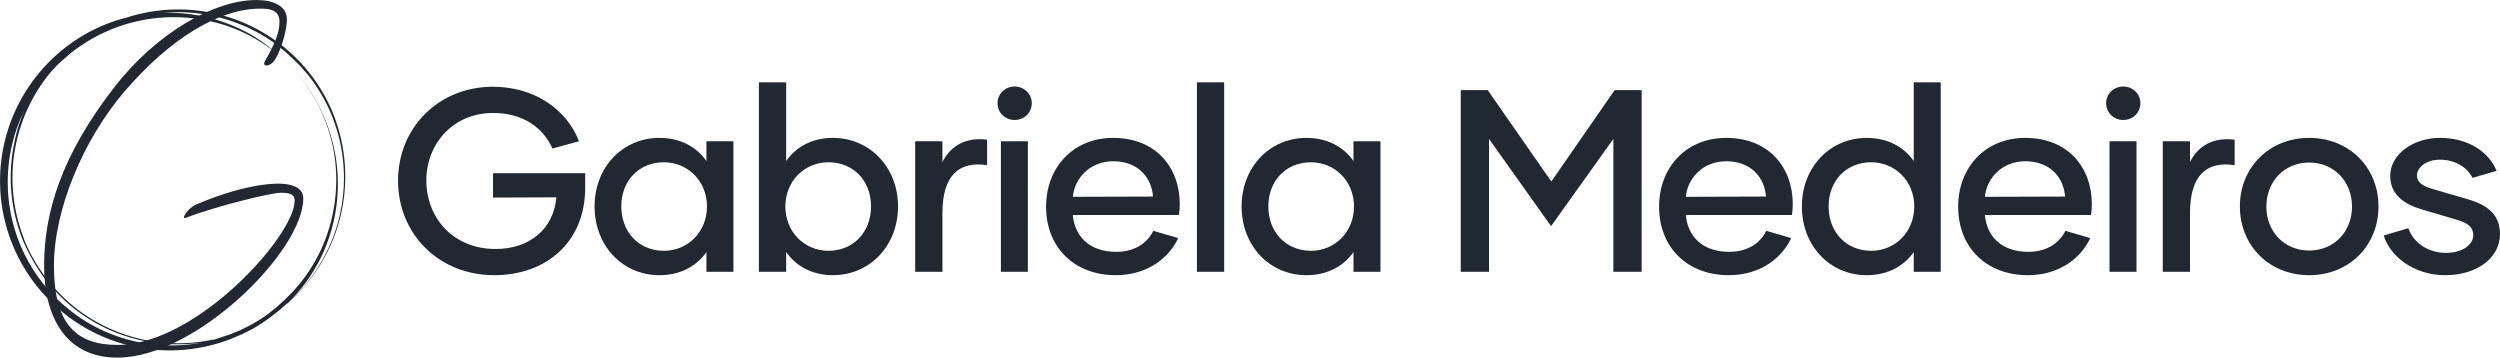 <?xml version="1.0" encoding="UTF-8" standalone="no"?>
<!-- Created with Inkscape (http://www.inkscape.org/) -->

<svg
   xmlns:dc="http://purl.org/dc/elements/1.1/"
   xmlns:cc="http://creativecommons.org/ns#"
   xmlns:rdf="http://www.w3.org/1999/02/22-rdf-syntax-ns#"
   xmlns:svg="http://www.w3.org/2000/svg"
   xmlns="http://www.w3.org/2000/svg"
   xmlns:sodipodi="http://sodipodi.sourceforge.net/DTD/sodipodi-0.dtd"
   xmlns:inkscape="http://www.inkscape.org/namespaces/inkscape"
   width="1291.791mm"
   height="184.736mm"
   viewBox="0 0 1291.791 184.736"
   version="1.1"
   id="svg8"
   inkscape:version="0.92.5 (2060ec1f9f, 2020-04-08)"
   sodipodi:docname="gabrielam_logo_full.svg">
  <defs
     id="defs2" />
  <sodipodi:namedview
     id="base"
     pagecolor="#ffffff"
     bordercolor="#666666"
     borderopacity="1.0"
     inkscape:pageopacity="0.0"
     inkscape:pageshadow="2"
     inkscape:zoom="0.16"
     inkscape:cx="1761.3148"
     inkscape:cy="760.4865"
     inkscape:document-units="mm"
     inkscape:current-layer="g2028"
     showgrid="false"
     showguides="true"
     inkscape:guide-bbox="true"
     inkscape:window-width="1872"
     inkscape:window-height="1016"
     inkscape:window-x="1488"
     inkscape:window-y="27"
     inkscape:window-maximized="1"
     fit-margin-top="0"
     fit-margin-left="0"
     fit-margin-right="0"
     fit-margin-bottom="0" />
  <g
     inkscape:label="Layer 1"
     inkscape:groupmode="layer"
     id="layer1"
     transform="translate(-7198.591,-732.85)">
    <g
       id="g2008"
       transform="translate(6166.443,-85.526)">
      <g
         id="g2002"
         transform="translate(82.973,8.246)">
        <g
           id="g2028"
           transform="translate(1204.232,18.143)">
          <g
             transform="matrix(1.626,0,0,1.626,-450.155,791.988)"
             id="g2026">
            <g
               style="fill:#222831"
               id="g2020"
               featurekey="nameFeature-0"
               transform="matrix(1.08,0,0,1.08,-1.686,122.331)" />
            <g
               style="fill:#222831"
               id="g2024"
               featurekey="sloganFeature-0"
               transform="matrix(0.686,0,0,0.686,33.56,184.948)" />
          </g>
          <g
             id="g6802">
            <g
               id="g6789"
               transform="matrix(1.626,0,0,1.626,-450.155,791.988)">
              <g
                 style="fill:#222831"
                 id="g2012"
                 featurekey="symbolContainer"
                 transform="matrix(1.04,0,0,1.04,119.961,3.03)">
                <path
                   inkscape:connector-curvature="0"
                   d="M 104.6,41.3 A 52.2,52.2 0 0 0 101.1,30.1 51.1,51.1 0 0 0 44.3,1 49.6,49.6 0 0 0 38.6,2.5 49.1,49.1 0 0 0 30.7,5.2 51.6,51.6 0 0 0 6.3,77 a 53.7,53.7 0 0 0 4.1,6.4 57,57 0 0 0 5,5.7 51.7,51.7 0 0 0 55.3,11.5 l 3.3,-1.4 3,-1.5 a 50.9,50.9 0 0 0 5.8,-3.8 l 2.7,-2.1 1.2,-1.1 1.1,-0.9 2,-1.8 0.7,-0.6 0.6,-0.7 1.8,-2 a 48.5,48.5 0 0 0 5.9,-8.3 50.4,50.4 0 0 0 5.6,-14.7 51.6,51.6 0 0 0 0.2,-20.4 z m -17.5,47.3 -1.2,1.1 -1.2,1.1 -2.6,2.1 a 49.5,49.5 0 0 1 -5.7,3.6 l -3,1.5 -3.2,1.3 -4.9,1.6 H 64.8 A 50.9,50.9 0 0 1 44.5,101 51.8,51.8 0 0 1 33.4,97.4 50.5,50.5 0 0 1 22.9,91 52,52 0 0 1 13.8,81.6 50.3,50.3 0 0 1 10.1,75.9 C 9.5,74.9 9,73.9 8.5,72.8 8,71.7 7.5,70.7 7.2,69.6 a 50.6,50.6 0 0 1 8.6,-50.8 l 0.8,-0.8 0.5,-0.6 0.6,-0.6 1.2,-1.1 2.4,-2.1 a 50.5,50.5 0 0 1 41.1,-10.4 48.5,48.5 0 0 1 14.7,5.2 47,47 0 0 1 8.3,5.8 l 2,1.8 0.7,0.6 0.6,0.7 1.8,2 a 49.7,49.7 0 0 1 11.3,22.9 50.8,50.8 0 0 1 -0.1,20.2 51.6,51.6 0 0 1 -3.6,11 50.2,50.2 0 0 1 -6.6,10.5 l -2.1,2.4 z m -44.9,13 a 50.1,50.1 0 0 1 -13.7,-5 51.8,51.8 0 0 1 -6.2,-4 55.2,55.2 0 0 1 -5.5,-4.8 49.9,49.9 0 0 1 -11,-53.2 c 0.4,-1.1 0.9,-2.1 1.3,-3.1 l 0.6,-1.3 a 50.2,50.2 0 0 0 -3.4,11 51.3,51.3 0 0 0 2.4,28.5 c 0.4,1.1 0.9,2.2 1.4,3.2 0.5,1 1,2.1 1.6,3.1 a 50.6,50.6 0 0 0 3.7,5.8 51.5,51.5 0 0 0 9.2,9.5 50.9,50.9 0 0 0 10.7,6.5 51,51 0 0 0 28.7,3.9 50.3,50.3 0 0 1 -19.8,-0.1 z m 61.9,-39.9 a 50.2,50.2 0 0 1 -5.5,14.7 48.4,48.4 0 0 1 -5.8,8.3 l -1.8,2 -0.6,0.7 -0.7,0.6 -1.9,1.7 H 88 l 2.3,-2.4 2.1,-2.5 A 51.3,51.3 0 0 0 98.9,74 51.4,51.4 0 0 0 102.1,42.4 49.6,49.6 0 0 0 99.6,34.2 49.4,49.4 0 0 0 96.5,27.7 48.7,48.7 0 0 0 90.6,19.4 l -1.8,-2 -0.6,-0.7 -0.7,-0.6 -2,-1.8 A 49.9,49.9 0 0 0 77.3,8 49.3,49.3 0 0 0 70.8,4.8 49.8,49.8 0 0 0 62.6,2.2 52.2,52.2 0 0 0 49.9,1 50.8,50.8 0 0 1 72.6,4.2 l 3.2,1.3 3.1,1.6 a 50.1,50.1 0 0 1 5.7,3.7 l 2.6,2.1 1.2,1.1 1.2,1.1 2.3,2.3 2.1,2.4 a 50.4,50.4 0 0 1 6.5,10.5 51.6,51.6 0 0 1 3.6,11 51.1,51.1 0 0 1 0,20.3 z"
                   id="path2010" />
              </g>
              <g
                 style="fill:#222831"
                 id="g2016"
                 featurekey="monogramFeature-0"
                 transform="matrix(2.172,0,0,2.172,130.091,-54.207)">
                <path
                   inkscape:connector-curvature="0"
                   d="m 34.14,33.84 c 1.2,-2.1 2.1,-3.9 2.1,-5.7 0,-1.8 -1.56,-1.92 -2.82,-1.92 -6.06,0 -13.26,4.44 -19.86,12.12 -6,7.02 -10.32,17.22 -10.32,25.5 0,8.58 3.3,11.58 9.3,11.58 11.52,0 25.92,-15.96 25.92,-21.12 0,-0.9 -0.66,-1.14 -2.04,-1.14 -1.38,0 -9.36,1.92 -13.86,3.66 -0.84,0.3 0.3,-1.44 1.44,-1.92 C 31.02,51.84 39.72,50.28 39.72,54 39.72,61.68 24,77.28 12.54,77.28 4.56,77.28 1.8,70.74 1.8,63.84 c 0,-7.8 2.52,-16.2 10.44,-26.34 5.94,-7.56 14.28,-12.54 20.64,-12.54 2.52,0 4.44,0.9 4.44,2.82 0,1.98 -1.14,5.28 -1.98,6.24 -0.84,0.84 -1.68,0.6 -1.2,-0.18 z"
                   id="path2014" />
              </g>
            </g>
            <path
               id="path2018"
               d="m 47.322,881.473 v 7.51 c 0,27.896 -19.849,45.196 -47.074,45.196 -28.432,0 -49.622,-21.19 -49.622,-48.817 0,-27.628 21.19,-48.549 48.952,-48.549 22.263,0 38.491,12.338 44.526,28.164 l -13.68,3.755 c -4.828,-10.729 -15.155,-18.374 -30.712,-18.374 -20.654,0 -34.467,15.96 -34.467,34.87 0,18.91 13.411,35.406 35.808,35.406 18.105,0 30.042,-10.863 31.383,-26.689 l -32.724,0.134 v -12.607 z m 38.377,52.707 c -19.044,0 -33.529,-15.155 -33.529,-35.54 0,-20.251 14.484,-35.406 33.529,-35.406 10.863,0 19.178,4.694 24.275,11.936 v -10.193 h 13.948 v 67.459 h -13.948 v -10.193 c -5.096,7.242 -13.411,11.936 -24.275,11.936 z m 2.28,-12.607 c 12.338,0 22.263,-9.656 22.263,-22.933 0,-13.143 -9.924,-22.8 -22.263,-22.8 -12.875,0 -21.995,9.522 -21.995,22.8 0,13.277 9.12,22.933 21.995,22.933 z m 87.328,-58.34 c 19.044,0 33.663,15.155 33.663,35.406 0,20.385 -14.618,35.54 -33.663,35.54 -10.729,0 -19.044,-4.694 -24.141,-11.936 v 10.193 h -14.082 v -97.903 h 14.082 v 40.636 c 5.096,-7.242 13.411,-11.936 24.141,-11.936 z m -2.28,58.34 c 12.875,0 21.995,-9.656 21.995,-22.933 0,-13.277 -9.12,-22.8 -21.995,-22.8 -12.338,0 -22.263,9.656 -22.263,22.8 0,13.277 9.924,22.933 22.263,22.933 z m 58.896,-45.867 c 4.024,-8.181 11.936,-13.009 23.068,-11.534 v 13.143 c -14.35,-2.146 -23.068,5.096 -23.068,24.677 v 30.444 h -14.082 v -67.459 h 14.082 z m 37.304,-21.726 c -4.962,0 -8.851,-3.755 -8.851,-8.717 0,-4.694 3.889,-8.583 8.851,-8.583 4.962,0 8.851,3.889 8.851,8.583 0,4.962 -3.889,8.717 -8.851,8.717 z m -7.108,78.457 v -67.459 h 13.948 v 67.459 z m 59.299,1.743 c -21.056,0 -35.942,-14.082 -35.942,-35.406 0,-20.117 13.814,-35.54 34.735,-35.54 21.861,0 34.333,15.155 34.333,34.199 0,2.012 -0.134,3.621 -0.402,5.633 h -54.853 c 0.939,11.132 8.717,19.044 22.397,19.044 10.059,0 16.362,-4.962 19.178,-10.863 l 12.875,3.755 c -4.157,9.12 -14.753,19.178 -32.322,19.178 z m -22.129,-40.502 41.441,-0.134 c -0.804,-10.327 -8.181,-18.239 -20.519,-18.239 -12.07,0 -19.983,8.717 -20.922,18.374 z m 64.127,38.759 v -97.903 h 14.082 v 97.903 z m 56.616,1.743 c -19.044,0 -33.528,-15.155 -33.528,-35.54 0,-20.251 14.484,-35.406 33.528,-35.406 10.863,0 19.178,4.694 24.275,11.936 v -10.193 h 13.948 v 67.459 h -13.948 v -10.193 c -5.096,7.242 -13.412,11.936 -24.275,11.936 z m 2.28,-12.607 c 12.338,0 22.263,-9.656 22.263,-22.933 0,-13.143 -9.924,-22.8 -22.263,-22.8 -12.875,0 -21.995,9.522 -21.995,22.8 0,13.277 9.12,22.933 21.995,22.933 z m 156.954,-83.017 h 13.948 v 93.88 h -14.618 v -68.667 l -32.188,45.063 -32.053,-45.063 v 68.667 h -14.619 v -93.88 h 13.948 l 32.858,47.208 z m 58.896,95.623 c -21.056,0 -35.943,-14.082 -35.943,-35.406 0,-20.117 13.814,-35.54 34.736,-35.54 21.861,0 34.333,15.155 34.333,34.199 0,2.012 -0.134,3.621 -0.402,5.633 h -54.853 c 0.939,11.132 8.717,19.044 22.397,19.044 10.059,0 16.362,-4.962 19.178,-10.863 l 12.875,3.755 c -4.158,9.12 -14.753,19.178 -32.322,19.178 z m -22.129,-40.502 41.441,-0.134 c -0.805,-10.327 -8.181,-18.239 -20.519,-18.239 -12.07,0 -19.983,8.717 -20.922,18.374 z m 117.772,-59.144 h 13.948 v 97.903 h -13.948 v -10.193 c -5.096,7.242 -13.411,11.936 -24.275,11.936 -19.044,0 -33.529,-15.155 -33.529,-35.54 0,-20.251 14.484,-35.406 33.529,-35.406 10.863,0 19.178,4.694 24.275,11.936 z m -21.995,87.04 c 12.338,0 22.263,-9.656 22.263,-22.933 0,-13.143 -9.925,-22.8 -22.263,-22.8 -12.875,0 -21.995,9.522 -21.995,22.8 0,13.277 9.12,22.933 21.995,22.933 z m 80.891,12.607 c -21.056,0 -35.942,-14.082 -35.942,-35.406 0,-20.117 13.814,-35.54 34.735,-35.54 21.861,0 34.333,15.155 34.333,34.199 0,2.012 -0.134,3.621 -0.402,5.633 h -54.853 c 0.939,11.132 8.717,19.044 22.397,19.044 10.059,0 16.362,-4.962 19.178,-10.863 l 12.875,3.755 c -4.157,9.12 -14.753,19.178 -32.322,19.178 z m -22.129,-40.502 41.441,-0.134 c -0.804,-10.327 -8.181,-18.239 -20.519,-18.239 -12.07,0 -19.983,8.717 -20.922,18.374 z m 71.503,-39.698 c -4.962,0 -8.852,-3.755 -8.852,-8.717 0,-4.694 3.889,-8.583 8.852,-8.583 4.962,0 8.851,3.889 8.851,8.583 0,4.962 -3.889,8.717 -8.851,8.717 z m -7.108,78.457 v -67.459 h 13.948 v 67.459 z m 41.596,-56.73 c 4.023,-8.181 11.936,-13.009 23.067,-11.534 v 13.143 c -14.35,-2.146 -23.067,5.096 -23.067,24.677 v 30.444 h -14.082 v -67.459 h 14.082 z m 61.578,58.474 c -20.653,0 -35.808,-15.289 -35.808,-35.54 0,-20.117 15.155,-35.406 35.808,-35.406 20.654,0 35.808,15.289 35.808,35.406 0,20.251 -15.155,35.54 -35.808,35.54 z m 0,-12.741 c 12.875,0 22.129,-9.79 22.129,-22.665 0,-13.009 -9.254,-22.799 -22.129,-22.799 -12.875,0 -22.129,9.79 -22.129,22.799 0,12.875 9.254,22.665 22.129,22.665 z m 70.296,12.741 c -15.96,0 -28.432,-9.522 -31.785,-20.519 l 12.741,-3.755 c 2.414,7.108 9.79,12.741 19.447,12.741 8.583,0 14.082,-4.292 14.082,-9.12 0,-4.158 -2.682,-6.303 -8.717,-8.047 l -18.105,-5.365 c -8.986,-2.682 -16.094,-7.644 -16.094,-17.301 0,-10.729 11.4,-19.581 25.75,-19.581 14.618,0 25.213,7.242 29.237,17.032 l -12.473,3.621 c -2.548,-5.096 -8.449,-9.388 -16.898,-9.388 -7.108,0 -11.802,4.157 -11.802,8.181 0,3.353 2.682,5.23 7.242,6.706 l 17.971,5.23 c 9.522,2.682 17.703,6.974 17.703,18.374 0,12.07 -11.668,21.19 -28.298,21.19 z"
               inkscape:connector-curvature="0"
               style="fill:#222831;stroke-width:3.353" />
          </g>
        </g>
      </g>
    </g>
  </g>
</svg>
